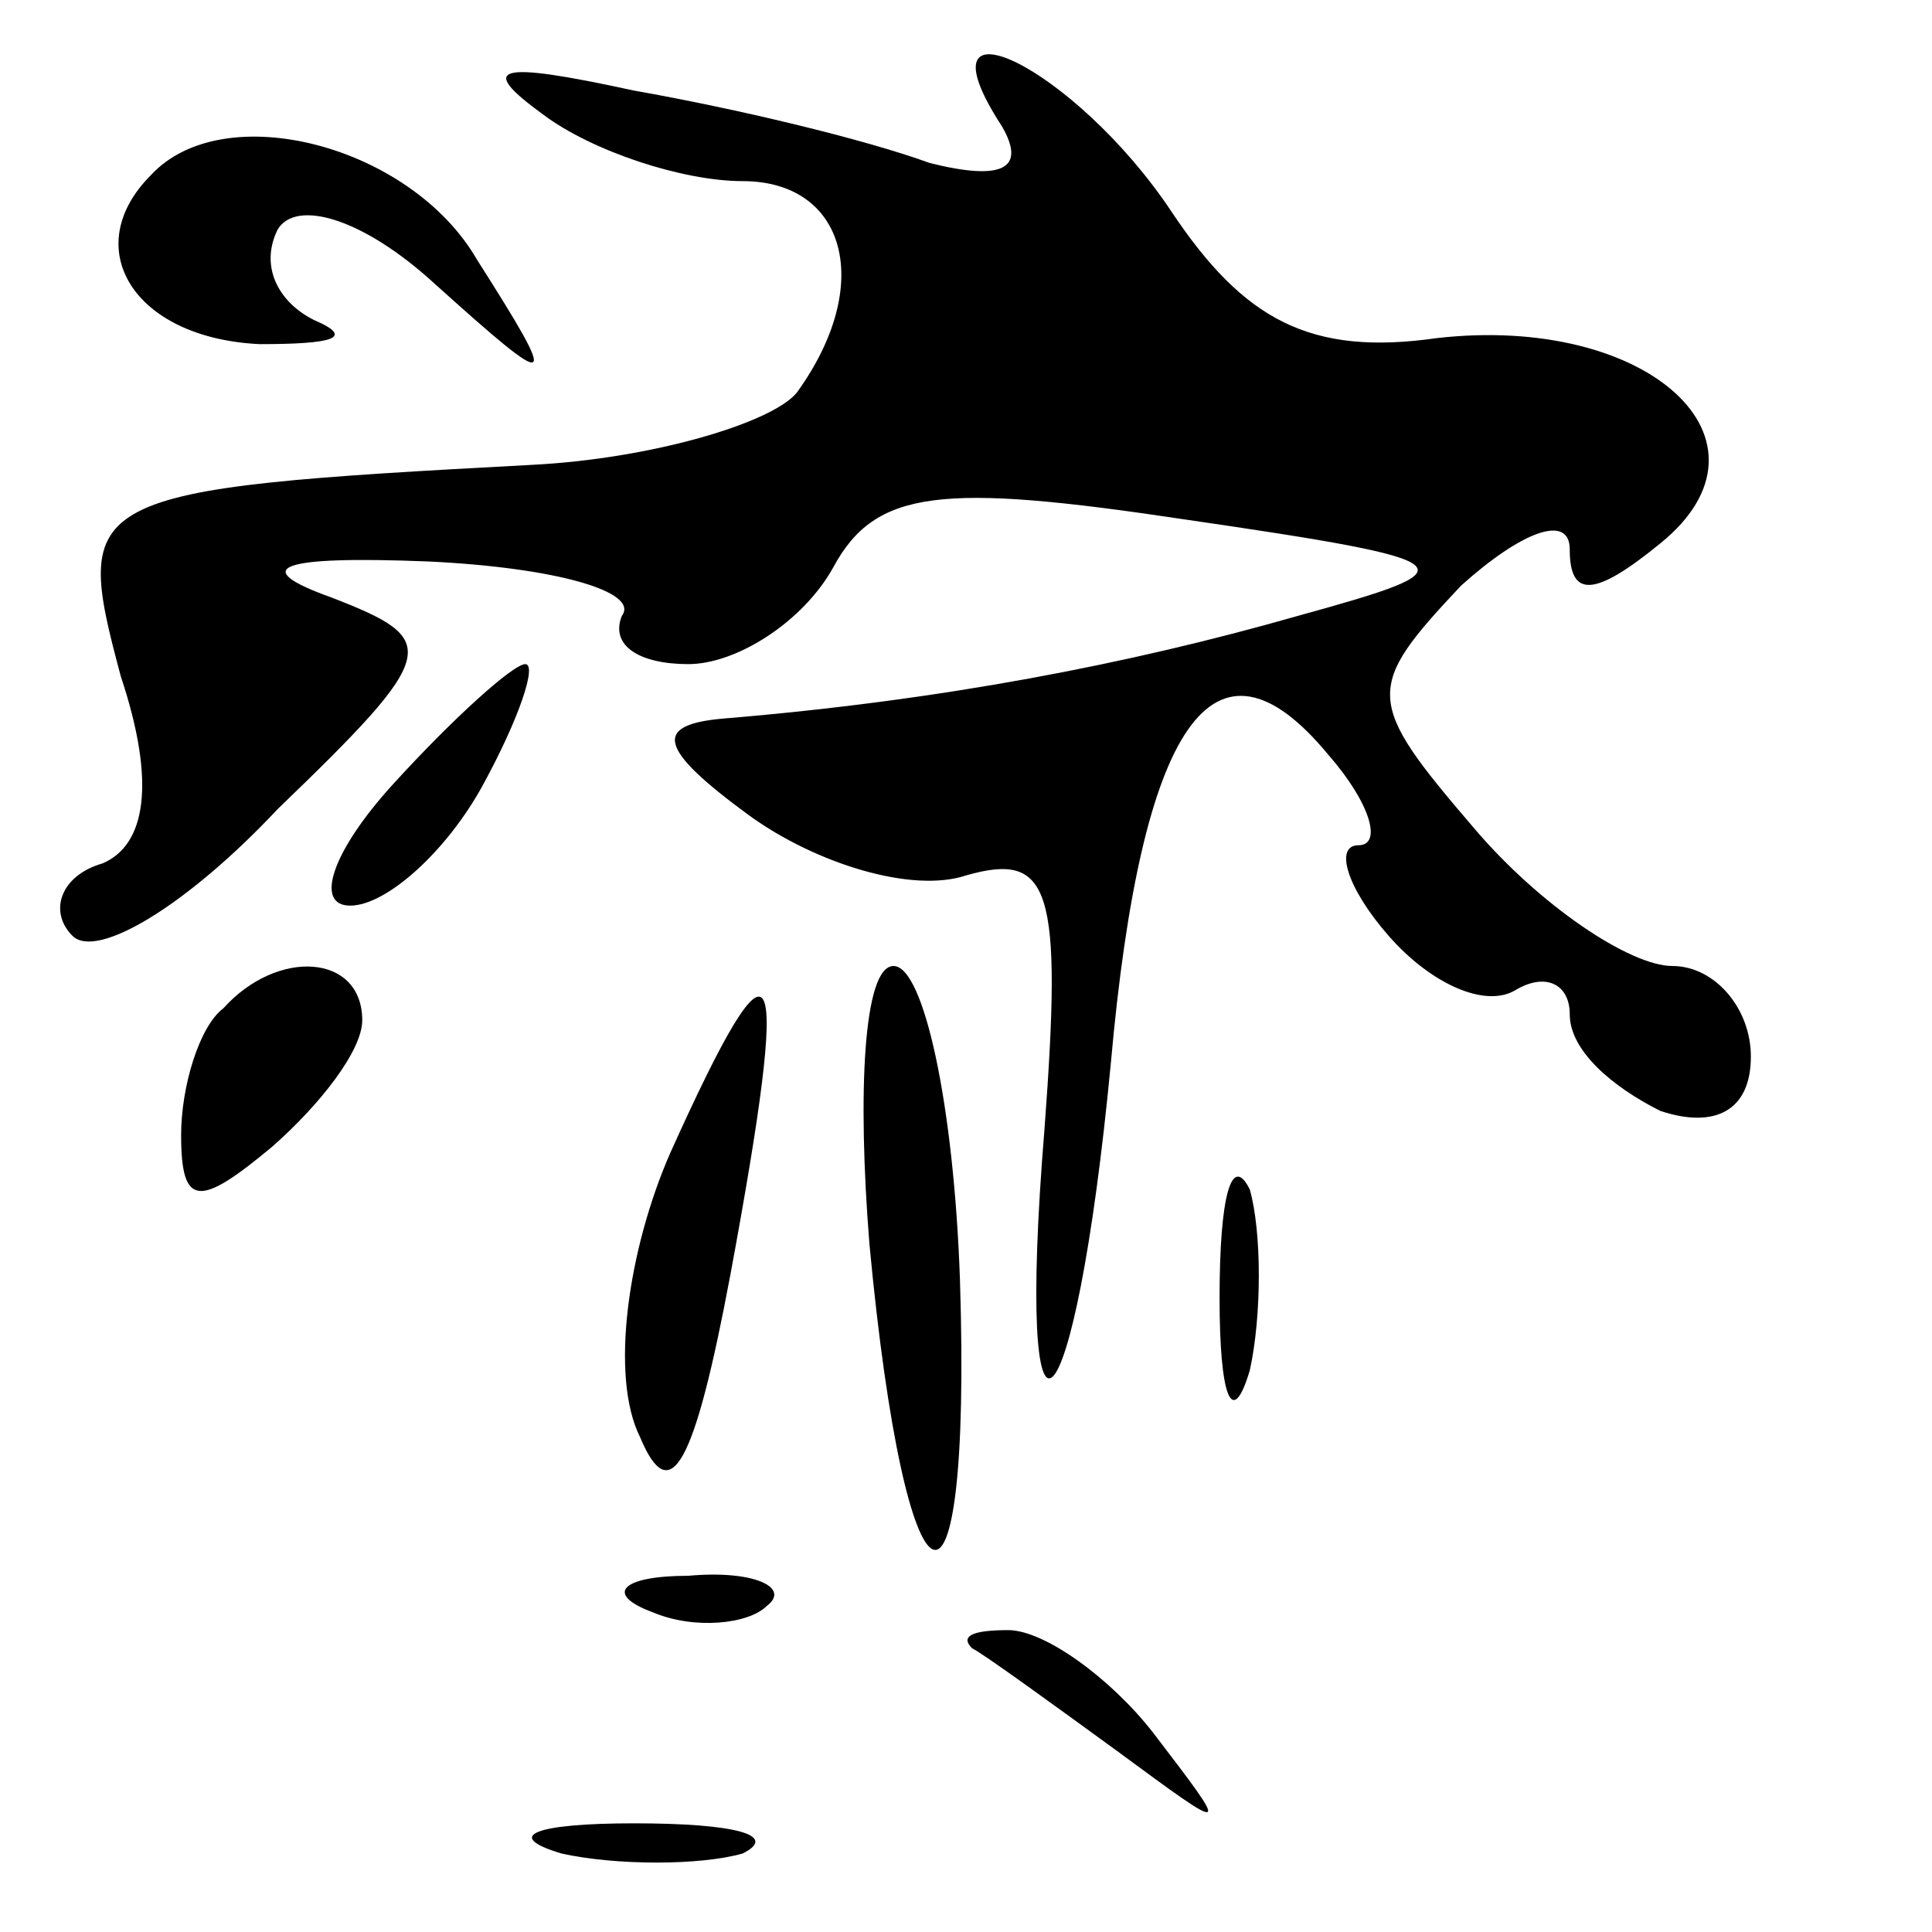 <?xml version="1.0" standalone="no"?>
<!DOCTYPE svg PUBLIC "-//W3C//DTD SVG 20010904//EN"
 "http://www.w3.org/TR/2001/REC-SVG-20010904/DTD/svg10.dtd">
<svg version="1.0" xmlns="http://www.w3.org/2000/svg"
 width="32pt" height="32pt" viewBox="0 0 32 32"
 preserveAspectRatio="xMidYMid meet">
<g transform="translate(0,32) scale(0.1,-0.1)"
fill="#000000" stroke="none">
<path fill="#000000" stroke="none" d="M90 301 c8 -6 23 -11 33 -11 17 0 22
-17 9 -35 -4 -5 -24 -11 -44 -12 -75 -4 -76 -5 -68 -35 6 -18 4 -28 -3 -31 -7
-2 -9 -8 -5 -12 4 -4 19 5 34 21 27 26 27 28 9 35 -14 5 -9 7 16 6 21 -1 35
-5 32 -9 -2 -5 3 -8 11 -8 8 0 19 7 24 16 7 13 18 14 58 8 48 -7 48 -8 19 -16
-28 -8 -59 -14 -95 -17 -12 -1 -11 -5 4 -16 11 -8 27 -13 36 -10 14 4 16 -2
13 -42 -5 -61 5 -52 11 11 5 56 17 74 36 51 7 -8 9 -15 5 -15 -4 0 -2 -7 5
-15 7 -8 16 -12 21 -9 5 3 9 1 9 -4 0 -6 7 -12 15 -16 9 -3 15 0 15 9 0 8 -6
15 -13 15 -7 0 -22 10 -33 23 -18 21 -18 23 -2 40 10 9 18 12 18 6 0 -8 4 -8
15 1 21 17 -2 38 -37 34 -21 -3 -32 3 -44 21 -16 24 -43 37 -28 14 4 -7 0 -9
-12 -6 -11 4 -32 9 -49 12 -23 5 -26 4 -15 -4z"/>
<path fill="#000000" stroke="none" d="M25 291 c-12 -12 -3 -27 18 -28 12 0
16 1 9 4 -6 3 -9 9 -6 15 3 5 14 2 26 -9 20 -18 21 -18 7 4 -11 19 -42 27 -54
14z"/>
<path fill="#000000" stroke="none" d="M65 190 c-10 -11 -13 -20 -7 -20 6 0
16 9 22 20 6 11 9 20 7 20 -2 0 -12 -9 -22 -20z"/>
<path fill="#000000" stroke="none" d="M37 153 c-4 -3 -7 -13 -7 -21 0 -12 3
-12 15 -2 8 7 15 16 15 21 0 11 -14 12 -23 2z"/>
<path fill="#000000" stroke="none" d="M111 129 c-7 -16 -10 -37 -5 -47 5 -12
9 -5 15 27 10 54 8 60 -10 20z"/>
<path fill="#000000" stroke="none" d="M144 114 c6 -64 17 -69 15 -6 -1 29 -6
52 -11 52 -5 0 -6 -21 -4 -46z"/>
<path fill="#000000" stroke="none" d="M202 105 c0 -16 2 -22 5 -12 2 9 2 23
0 30 -3 6 -5 -1 -5 -18z"/>
<path fill="#000000" stroke="none" d="M108 53 c7 -3 16 -2 19 1 4 3 -2 6 -13
5 -11 0 -14 -3 -6 -6z"/>
<path fill="#000000" stroke="none" d="M161 47 c2 -1 13 -9 24 -17 19 -14 19
-14 6 3 -7 9 -18 17 -24 17 -6 0 -8 -1 -6 -3z"/>
<path fill="#000000" stroke="none" d="M93 13 c9 -2 23 -2 30 0 6 3 -1 5 -18
5 -16 0 -22 -2 -12 -5z"/>
</g>
</svg>
